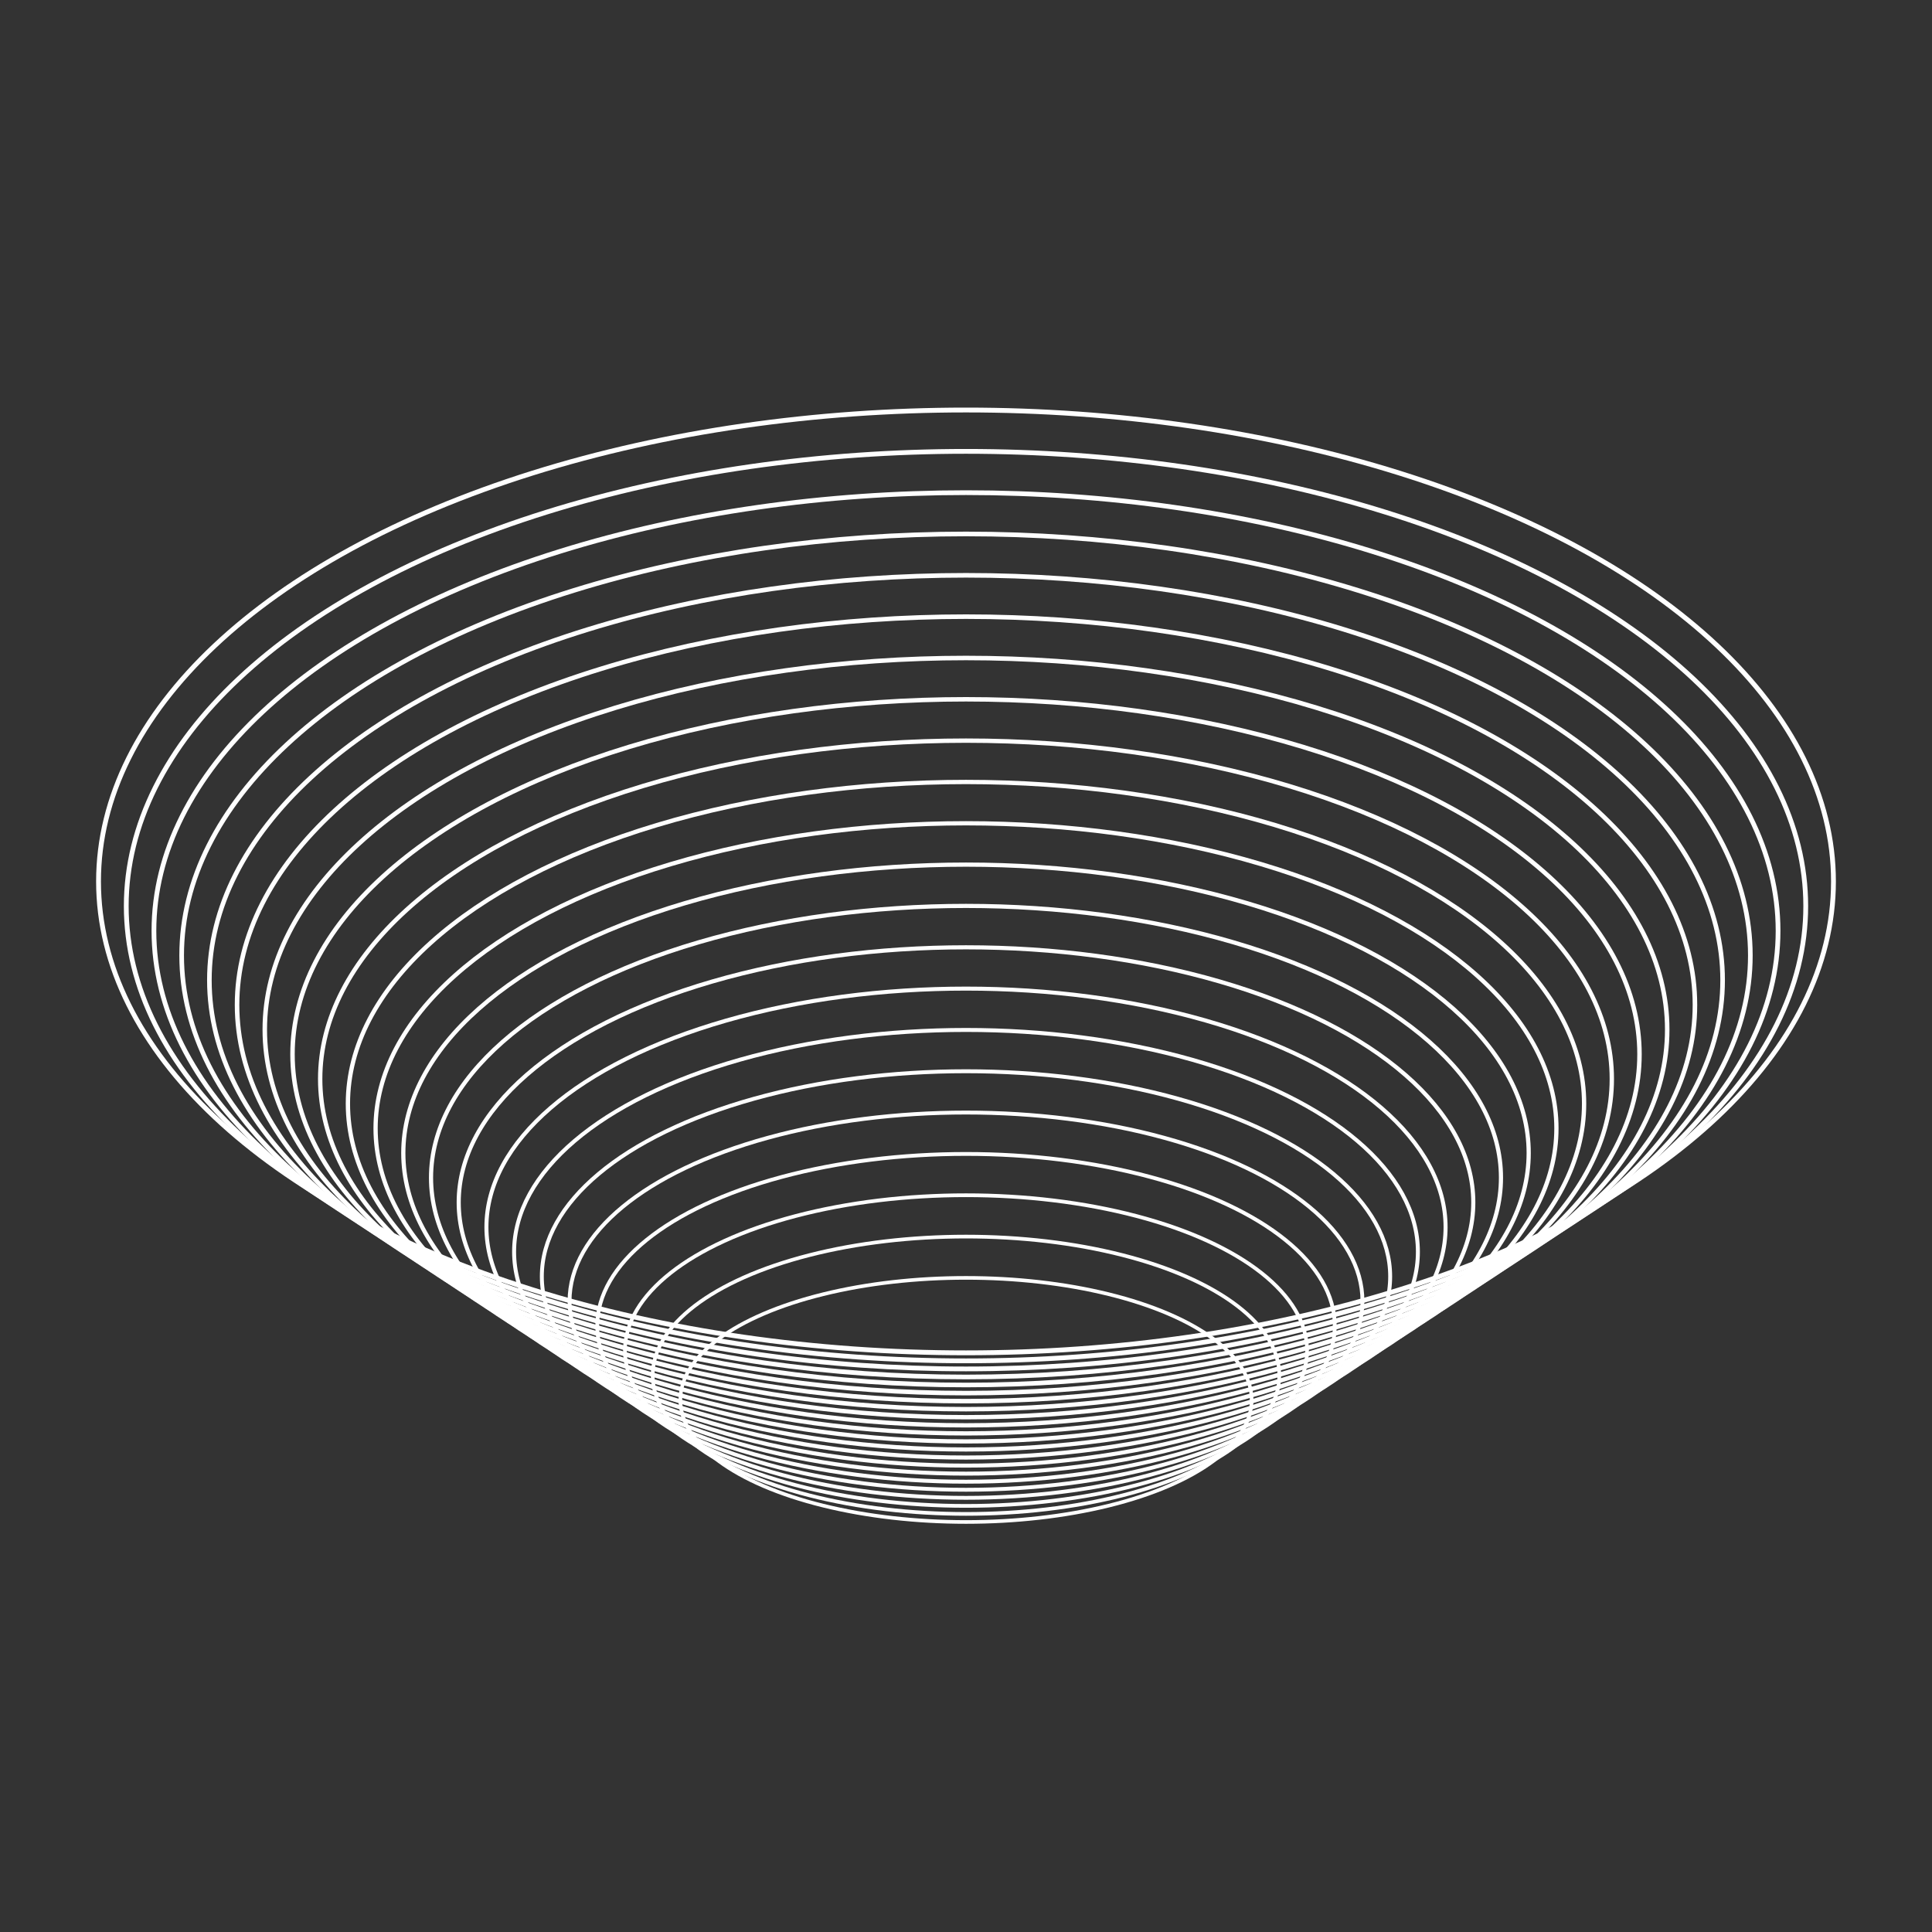 <svg xmlns="http://www.w3.org/2000/svg" viewBox="0 0 400 400"><rect x="0" y="0" width="400" height="400" fill="#333333" stroke="none"/><defs><style>.cls-1,.cls-10,.cls-11,.cls-12,.cls-13,.cls-14,.cls-15,.cls-16,.cls-17,.cls-18,.cls-19,.cls-2,.cls-20,.cls-21,.cls-22,.cls-3,.cls-4,.cls-5,.cls-6,.cls-7,.cls-8,.cls-9{fill:none;stroke:#fff;stroke-linecap:round;stroke-miterlimit:10;}.cls-1{stroke-width:0.75px;}.cls-2{stroke-width:0.76px;}.cls-3{stroke-width:0.77px;}.cls-4{stroke-width:0.79px;}.cls-5{stroke-width:0.8px;}.cls-6{stroke-width:0.81px;}.cls-7{stroke-width:0.82px;}.cls-8{stroke-width:0.83px;}.cls-9{stroke-width:0.85px;}.cls-10{stroke-width:0.86px;}.cls-11{stroke-width:0.87px;}.cls-12{stroke-width:0.88px;}.cls-13{stroke-width:0.89px;}.cls-14{stroke-width:0.9px;}.cls-15{stroke-width:0.92px;}.cls-16{stroke-width:0.93px;}.cls-17{stroke-width:0.94px;}.cls-18{stroke-width:0.95px;}.cls-19{stroke-width:0.96px;}.cls-20{stroke-width:0.98px;}.cls-21{stroke-width:0.99px;}</style></defs><title>01-50</title><g id="Capa_30" data-name="Capa 30"><ellipse class="cls-1" cx="200" cy="289.84" rx="59.14" ry="25.27"/><ellipse class="cls-2" cx="200" cy="284.73" rx="64.87" ry="28.71"/><ellipse class="cls-3" cx="200" cy="279.62" rx="70.61" ry="32.16"/><ellipse class="cls-4" cx="200" cy="274.51" rx="76.35" ry="35.6"/><ellipse class="cls-5" cx="200" cy="269.39" rx="82.08" ry="39.05"/><ellipse class="cls-6" cx="200" cy="264.28" rx="87.82" ry="42.49"/><ellipse class="cls-7" cx="200" cy="259.17" rx="93.56" ry="45.93"/><ellipse class="cls-8" cx="200" cy="254.06" rx="99.29" ry="49.38"/><ellipse class="cls-9" cx="200" cy="248.95" rx="105.03" ry="52.82"/><ellipse class="cls-10" cx="200" cy="243.83" rx="110.76" ry="56.27"/><ellipse class="cls-11" cx="200" cy="238.72" rx="116.5" ry="59.71"/><ellipse class="cls-12" cx="200" cy="233.61" rx="122.24" ry="63.16"/><ellipse class="cls-13" cx="200" cy="228.5" rx="127.97" ry="66.6"/><ellipse class="cls-14" cx="200" cy="223.38" rx="133.71" ry="70.04"/><ellipse class="cls-15" cx="200" cy="218.27" rx="139.44" ry="73.49"/><ellipse class="cls-16" cx="200" cy="213.16" rx="145.18" ry="76.93"/><ellipse class="cls-17" cx="200" cy="208.05" rx="150.92" ry="80.38"/><ellipse class="cls-18" cx="200" cy="202.93" rx="156.65" ry="83.82"/><ellipse class="cls-19" cx="200" cy="197.82" rx="162.39" ry="87.27"/><ellipse class="cls-20" cx="200" cy="192.71" rx="168.13" ry="90.71"/><ellipse class="cls-21" cx="200" cy="187.6" rx="173.86" ry="94.15"/><ellipse class="cls-22" cx="200" cy="182.49" rx="179.6" ry="97.6"/></g></svg>